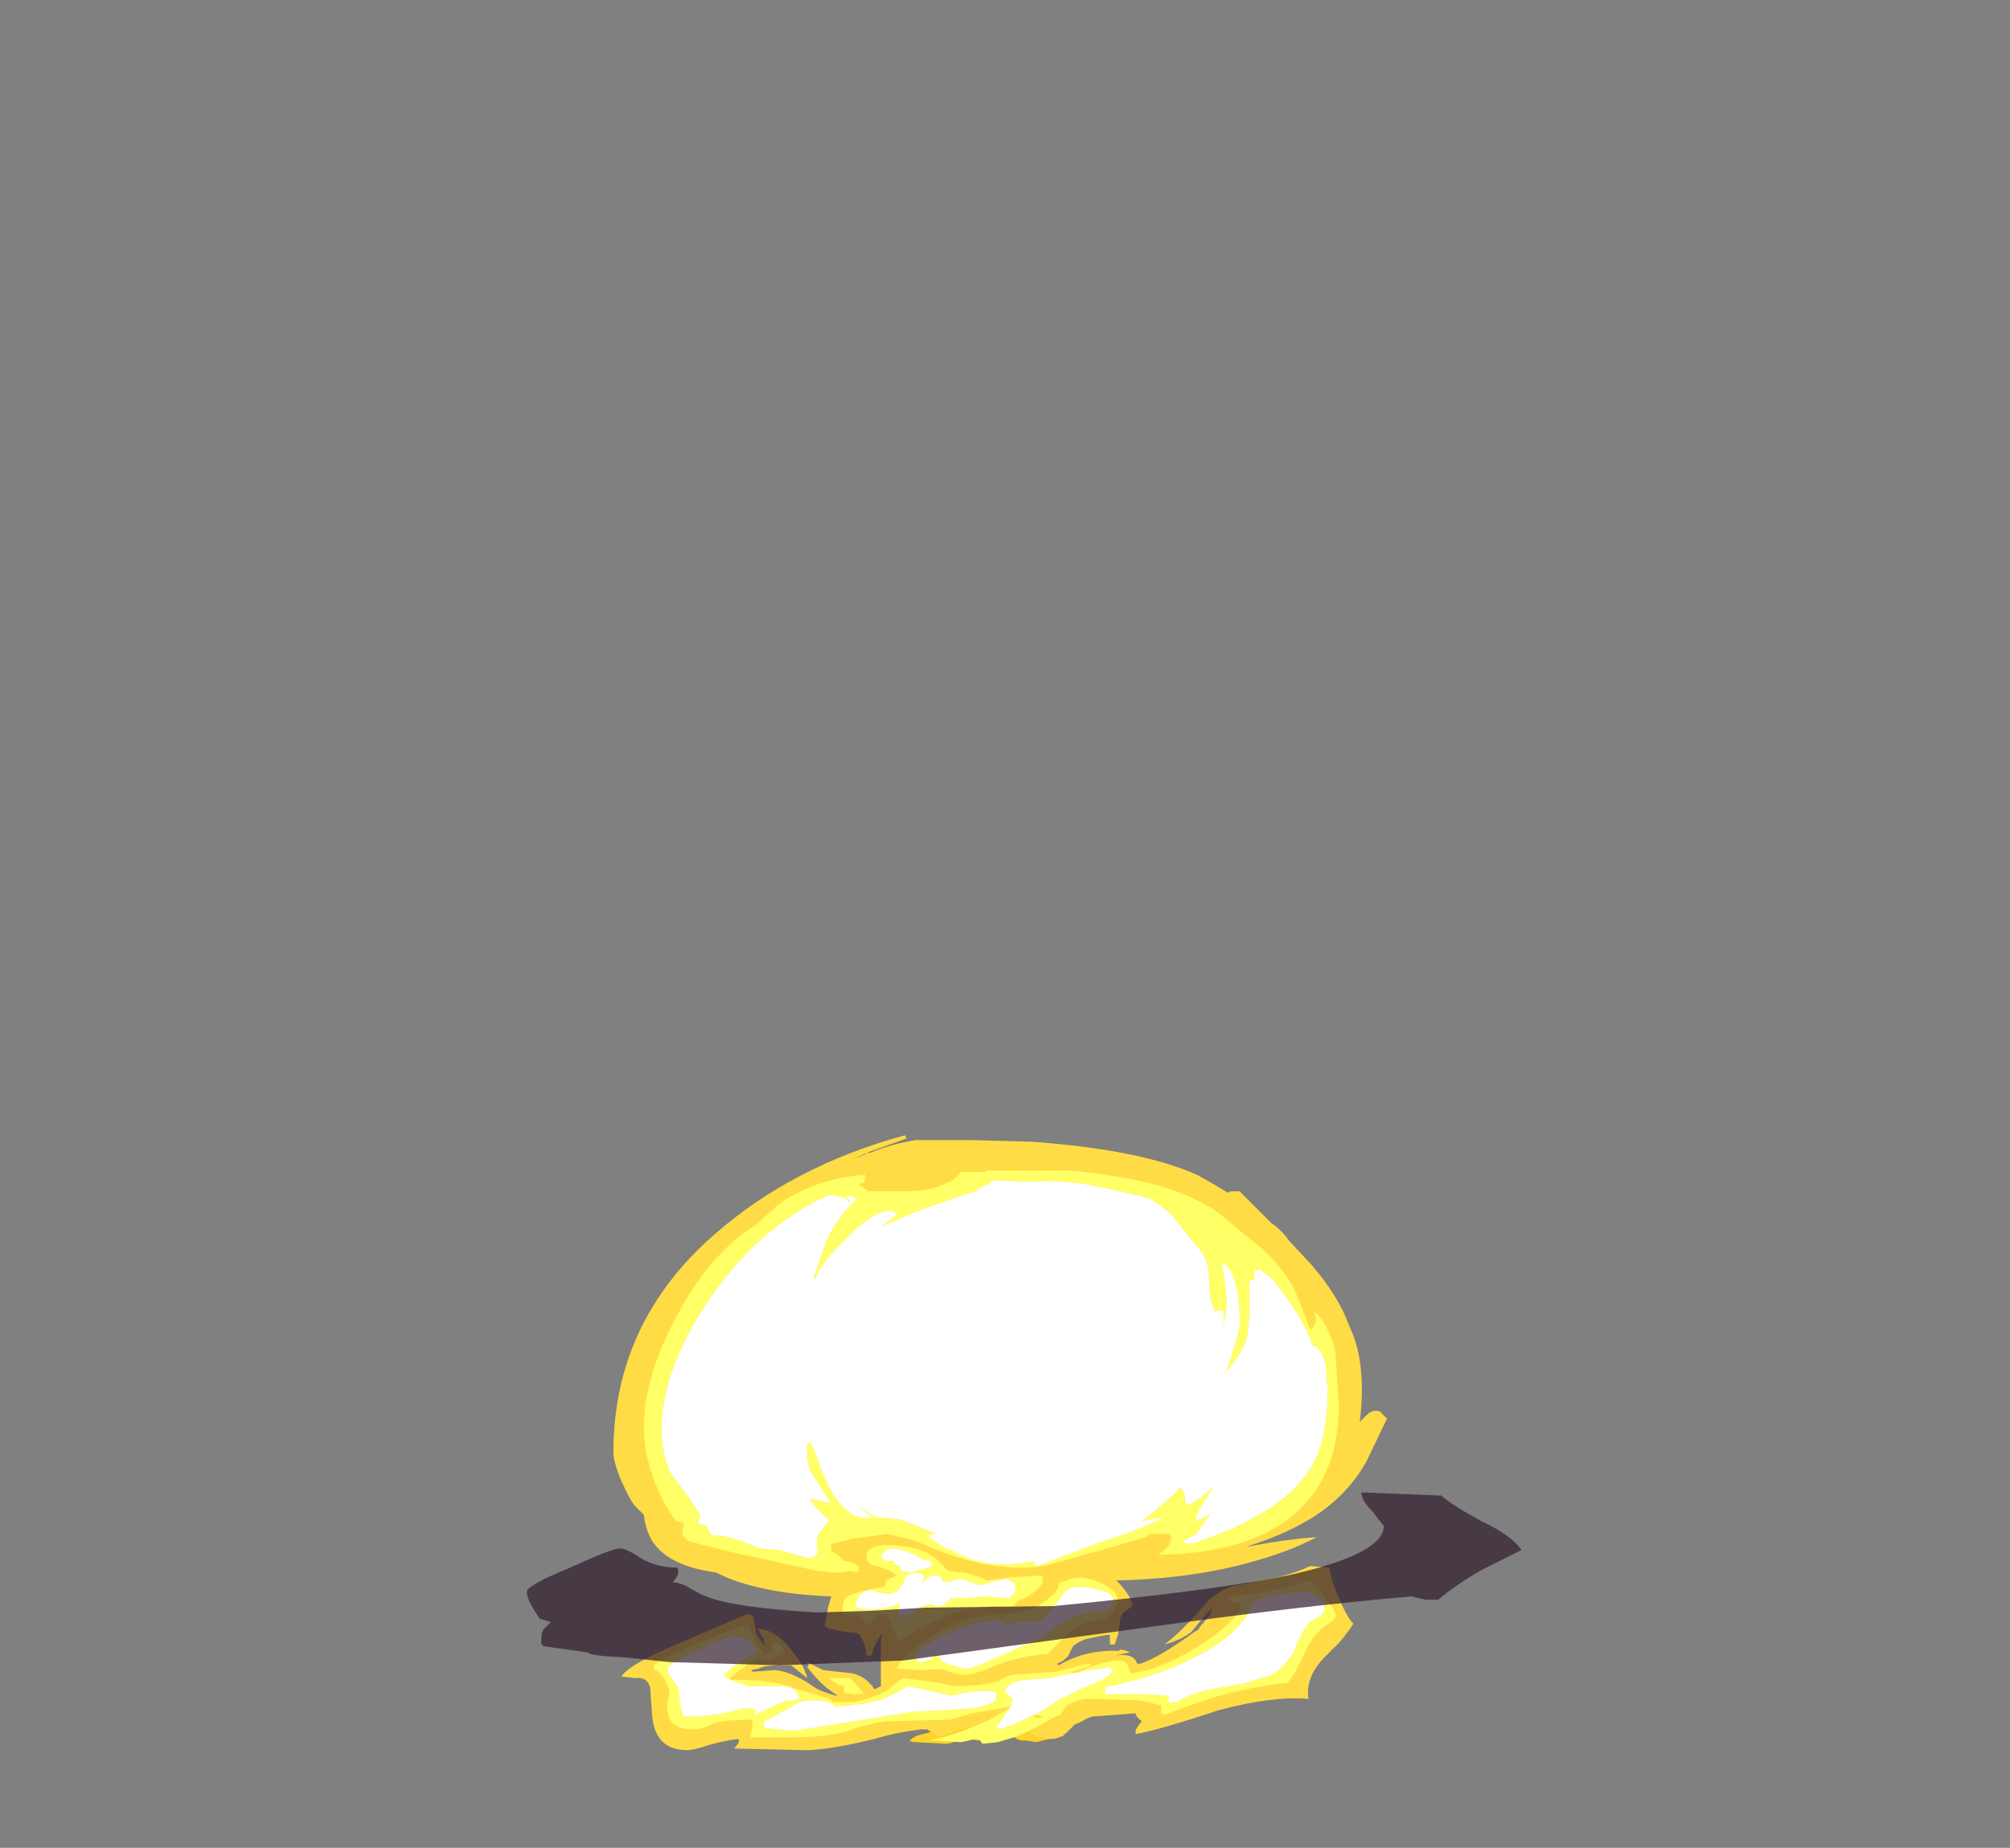<?xml version="1.0" encoding="UTF-8" standalone="no"?>
<svg xmlns:ffdec="https://www.free-decompiler.com/flash" xmlns:xlink="http://www.w3.org/1999/xlink" ffdec:objectType="frame" height="403.9px" width="439.25px" xmlns="http://www.w3.org/2000/svg">
  <rect width="100%" height="100%" fill="#808080" stroke="none"/>
  <g transform="matrix(1.0, 0.0, 0.0, 1.0, 218.4, 373.8)">
    <use ffdec:characterId="4423" height="19.2" transform="matrix(7.0, 0.0, 0.0, 7.0, -103.25, -125.65)" width="31.05" xlink:href="#shape0"/>
  </g>
  <defs>
    <g id="shape0" transform="matrix(1.0, 0.0, 0.0, 1.0, 14.75, 17.95)">
      <path d="M0.35 0.75 Q0.1 0.55 -0.05 0.55 L-0.65 0.95 Q-0.8 0.95 -0.9 0.85 L-1.0 0.7 -1.25 0.9 Q-1.45 1.05 -1.7 1.05 L-2.6 1.0 Q-2.75 1.0 -2.8 0.95 -2.65 0.8 -2.4 0.75 -2.15 0.7 -2.1 0.65 L-1.9 0.35 Q-1.85 0.25 -1.7 0.25 -1.65 0.25 -1.6 0.35 L-1.5 0.45 Q-1.4 0.4 -1.25 0.25 L-1.05 -0.05 Q-0.75 -0.35 -0.45 0.25 L-0.4 0.0 Q-0.25 -0.2 -0.05 -0.2 0.1 -0.2 0.3 -0.05 0.5 0.15 0.7 0.25 1.2 0.35 1.45 0.65 L2.05 0.8 1.55 0.9 1.15 1.0 0.85 0.95 0.75 0.95 Q0.55 0.95 0.35 0.75" fill="#ffd327" fill-rule="evenodd" stroke="none"/>
      <path d="M7.15 -16.15 L7.2 -16.2 7.5 -16.2 8.5 -15.2 Q8.8 -15.0 9.05 -14.65 L9.75 -13.9 Q10.6 -12.9 10.9 -12.05 L11.05 -11.7 Q11.45 -10.6 11.25 -9.0 L11.45 -9.2 Q11.6 -9.35 11.75 -9.35 11.9 -9.35 11.95 -9.25 L12.1 -9.1 11.45 -7.75 Q11.0 -6.95 10.25 -6.35 9.3 -5.6 7.7 -5.1 9.05 -5.35 9.9 -5.4 9.05 -4.95 7.95 -4.65 6.05 -4.1 3.65 -4.05 L3.75 -3.95 Q4.15 -3.5 4.15 -3.25 L3.95 -3.1 Q3.75 -3.0 3.75 -2.65 L3.7 -2.35 3.6 -2.05 3.45 -2.05 3.45 -2.35 3.35 -2.35 2.85 -2.25 Q2.55 -2.2 2.3 -2.0 L2.15 -1.7 Q2.05 -1.55 1.8 -1.45 L1.85 -1.4 Q2.7 -1.9 3.75 -1.85 L3.75 -1.9 Q4.05 -1.85 4.05 -1.8 L3.6 -1.7 Q4.2 -1.8 4.3 -1.45 L4.4 -1.45 Q5.0 -1.65 6.1 -2.45 L6.2 -2.5 6.3 -2.65 6.6 -3.0 Q6.6 -3.15 6.7 -3.25 L6.45 -3.0 6.0 -2.45 Q5.7 -2.2 5.15 -2.05 5.7 -2.45 6.55 -3.45 6.85 -3.7 7.2 -3.85 L7.4 -3.9 7.7 -3.95 8.15 -4.05 Q9.1 -4.2 9.7 -4.5 L10.3 -4.45 Q10.35 -4.05 10.6 -3.5 10.85 -2.9 11.05 -2.7 10.9 -2.45 10.6 -2.1 L10.1 -1.6 Q9.55 -1.0 9.65 -0.35 8.55 -0.45 6.85 0.0 5.05 0.6 4.25 0.75 4.25 0.6 4.3 0.55 4.35 0.45 4.45 0.35 4.25 0.2 4.25 0.1 L2.9 0.2 2.75 0.25 Q2.5 0.4 2.35 0.45 L2.1 0.7 Q1.85 0.9 1.65 0.9 1.25 0.9 0.95 0.7 0.65 0.5 -0.05 0.5 L0.05 0.6 0.0 0.6 Q-0.2 0.6 -0.3 0.55 L-0.35 0.5 Q-1.15 0.55 -1.4 0.65 L-1.9 0.85 -2.25 0.6 -2.45 0.6 Q-3.25 0.7 -3.9 0.9 -5.35 1.25 -6.05 1.25 L-8.25 1.2 Q-8.3 1.2 -8.2 1.1 -8.1 1.0 -8.15 0.9 -8.6 0.95 -9.1 1.1 -9.55 1.25 -9.75 1.25 -10.8 1.25 -10.85 0.05 -10.9 -0.6 -10.9 -0.7 -11.0 -1.05 -11.35 -1.0 L-11.8 -1.05 Q-11.55 -1.45 -9.85 -2.15 -7.9 -3.0 -7.85 -3.0 -7.7 -3.0 -7.65 -2.8 L-7.6 -2.4 Q-7.5 -2.2 -7.3 -2.0 -7.35 -2.1 -7.35 -2.2 -7.5 -2.45 -7.55 -2.55 -7.0 -2.5 -6.55 -1.95 L-6.4 -1.75 Q-6.1 -1.4 -6.0 -1.0 L-6.5 -1.4 -6.85 -1.4 Q-7.35 -1.4 -7.5 -1.3 L-7.75 -1.25 -7.7 -1.2 -7.0 -1.25 Q-6.5 -1.2 -5.9 -0.8 -5.65 -0.6 -5.1 -0.45 L-5.05 -0.45 Q-5.2 -0.55 -5.4 -0.7 -5.75 -1.0 -6.0 -1.35 L-5.95 -1.4 -6.0 -1.45 -6.0 -1.5 Q-5.8 -1.4 -5.5 -1.25 L-4.6 -1.15 Q-4.15 -1.05 -3.9 -0.65 L-3.7 -0.75 -3.7 -2.2 -3.65 -2.4 Q-3.9 -2.1 -4.0 -1.7 L-4.15 -1.7 Q-4.15 -2.05 -4.4 -2.4 L-4.85 -2.45 -5.35 -2.55 -5.45 -2.65 -5.35 -3.2 -5.25 -3.55 Q-7.6 -3.65 -8.85 -4.3 -10.35 -4.5 -10.85 -5.3 -11.05 -5.65 -11.1 -6.1 L-11.4 -6.4 Q-11.55 -6.6 -11.8 -7.15 -12.05 -7.75 -12.05 -8.05 -12.05 -12.1 -8.9 -14.85 -6.45 -17.0 -2.95 -17.95 L-2.9 -17.85 -4.15 -17.4 -4.05 -17.4 Q-3.3 -17.7 -2.6 -17.8 L-0.85 -17.8 1.0 -17.75 Q4.45 -17.5 6.2 -16.7 6.65 -16.45 7.15 -16.15 M3.4 -5.7 L3.6 -5.85 3.55 -5.85 3.4 -5.7 M-4.55 -17.2 L-4.2 -17.35 -4.15 -17.4 -4.55 -17.2 M-8.85 -0.55 L-8.85 -0.55" fill="#ffdc45" fill-rule="evenodd" stroke="none"/>
      <path d="M5.4 -15.75 L5.3 -15.8 5.4 -15.8 5.4 -15.75 M4.65 -16.0 Q5.05 -15.75 5.35 -15.5 L6.2 -14.45 Q6.55 -14.1 6.55 -13.4 6.55 -12.75 6.75 -12.45 6.85 -12.5 7.0 -12.5 L7.0 -11.4 Q6.8 -10.9 6.8 -10.65 L6.85 -10.4 6.9 -10.35 Q7.55 -11.1 7.7 -11.55 7.8 -11.85 7.8 -12.7 L7.8 -13.4 7.95 -13.45 7.95 -13.75 8.15 -13.75 8.3 -13.65 Q8.45 -13.5 8.5 -13.5 L8.8 -13.1 Q9.5 -12.2 9.8 -11.35 L9.85 -11.4 Q10.15 -11.1 10.2 -10.7 L10.25 -10.0 Q10.25 -8.3 9.65 -7.45 8.75 -6.1 6.05 -5.2 L5.8 -5.2 5.75 -5.3 6.15 -5.5 Q6.2 -5.6 6.7 -6.3 7.2 -6.95 7.2 -7.15 L7.2 -7.3 7.15 -7.3 Q7.0 -7.25 6.55 -6.85 6.1 -6.45 5.85 -6.4 L5.8 -6.5 Q5.8 -6.8 5.65 -6.95 5.45 -6.7 4.65 -6.05 L4.0 -5.55 3.7 -5.45 Q1.7 -4.85 0.55 -4.85 L-0.3 -4.95 -0.35 -4.9 -0.65 -5.0 Q-1.25 -5.2 -1.95 -5.5 L-3.1 -5.95 -3.15 -5.95 -3.6 -6.0 -3.8 -6.0 Q-4.55 -6.4 -5.1 -6.95 L-5.4 -7.25 -5.9 -8.35 -5.95 -8.35 -6.0 -8.3 -6.0 -8.1 Q-6.0 -7.6 -5.85 -7.4 L-5.25 -6.45 -5.85 -6.6 -5.9 -6.55 Q-5.55 -6.1 -5.3 -5.95 L-5.6 -5.55 Q-5.7 -5.45 -5.7 -5.15 L-5.7 -5.05 -5.65 -4.95 -5.75 -4.8 Q-5.85 -4.75 -6.0 -4.75 L-6.9 -5.0 -7.5 -5.05 -8.0 -5.25 Q-8.5 -5.45 -8.95 -5.45 -9.05 -5.5 -9.1 -5.65 -9.1 -5.8 -9.4 -5.8 -9.4 -5.85 -9.4 -5.9 -9.35 -6.0 -9.35 -6.1 L-9.75 -6.7 Q-10.2 -7.3 -10.3 -7.45 -10.45 -7.85 -10.5 -8.15 -10.55 -8.4 -10.55 -8.8 -10.55 -10.55 -9.15 -12.7 -7.55 -15.1 -5.3 -16.1 L-4.8 -16.0 -4.7 -15.85 -4.7 -15.9 -4.65 -15.9 -4.75 -16.0 -4.75 -16.05 -4.6 -16.05 Q-4.55 -16.05 -4.45 -15.95 -4.95 -15.5 -5.3 -14.85 -5.5 -14.45 -5.8 -13.45 -5.7 -13.5 -5.2 -14.05 -4.6 -14.6 -4.1 -14.9 -3.6 -15.15 -2.65 -15.55 -1.45 -16.0 -0.6 -16.25 L-0.75 -16.25 -0.4 -16.4 -0.2 -16.55 0.9 -16.5 Q2.15 -16.6 3.55 -16.25 L4.65 -16.0" fill="#ffffff" fill-rule="evenodd" stroke="none"/>
      <path d="M4.65 -16.0 L3.55 -16.25 Q2.15 -16.6 0.9 -16.5 L-0.2 -16.55 -0.4 -16.4 -0.75 -16.25 -0.6 -16.25 Q-1.45 -16.0 -2.65 -15.55 -3.6 -15.15 -4.1 -14.9 -4.6 -14.6 -5.2 -14.05 -5.7 -13.5 -5.8 -13.45 -5.5 -14.45 -5.3 -14.85 -4.95 -15.5 -4.45 -15.95 -4.55 -16.05 -4.6 -16.05 L-4.75 -16.05 -4.75 -16.0 -4.65 -15.9 -4.7 -15.9 -4.7 -15.85 -4.8 -16.0 -5.3 -16.1 Q-7.55 -15.1 -9.15 -12.7 -10.55 -10.55 -10.55 -8.8 -10.55 -8.4 -10.5 -8.15 -10.45 -7.85 -10.3 -7.45 -10.2 -7.3 -9.75 -6.7 L-9.35 -6.1 Q-9.35 -6.0 -9.4 -5.9 -9.4 -5.85 -9.4 -5.8 -9.1 -5.8 -9.1 -5.65 -9.05 -5.5 -8.95 -5.45 -8.5 -5.45 -8.0 -5.25 L-7.5 -5.05 -6.9 -5.0 -6.0 -4.75 Q-5.85 -4.75 -5.75 -4.8 L-5.65 -4.95 -5.7 -5.05 -5.7 -5.15 Q-5.7 -5.45 -5.6 -5.55 L-5.3 -5.95 Q-5.55 -6.1 -5.9 -6.55 L-5.85 -6.6 -5.25 -6.45 -5.85 -7.4 Q-6.0 -7.6 -6.0 -8.1 L-6.0 -8.3 -5.95 -8.35 -5.9 -8.35 -5.4 -7.25 -5.1 -6.95 Q-4.55 -6.4 -3.8 -6.0 L-3.6 -6.0 -3.15 -5.95 -3.1 -5.95 -1.95 -5.5 Q-1.25 -5.2 -0.65 -5.0 L-0.35 -4.9 -0.3 -4.95 0.55 -4.85 Q1.7 -4.85 3.7 -5.45 L4.0 -5.55 4.65 -6.05 Q5.45 -6.7 5.65 -6.95 5.8 -6.8 5.8 -6.5 L5.85 -6.4 Q6.1 -6.45 6.55 -6.85 7.0 -7.25 7.15 -7.3 L7.2 -7.3 7.2 -7.15 Q7.2 -6.95 6.7 -6.3 6.2 -5.6 6.15 -5.5 L5.75 -5.3 5.8 -5.2 6.05 -5.2 Q8.75 -6.1 9.65 -7.45 10.25 -8.3 10.25 -10.0 L10.2 -10.7 Q10.15 -11.1 9.85 -11.4 L9.8 -11.35 Q9.5 -12.2 8.8 -13.1 L8.5 -13.5 Q8.45 -13.5 8.3 -13.65 L8.15 -13.75 7.95 -13.75 7.95 -13.45 7.8 -13.4 7.8 -12.7 Q7.8 -11.85 7.7 -11.55 7.55 -11.1 6.9 -10.35 L6.85 -10.4 6.8 -10.65 Q6.8 -10.9 7.0 -11.4 L7.0 -12.5 Q6.85 -12.5 6.75 -12.45 6.55 -12.75 6.55 -13.4 6.55 -14.1 6.2 -14.45 L5.35 -15.5 Q5.05 -15.75 4.65 -16.0 M5.4 -15.75 L5.4 -15.8 5.3 -15.8 5.4 -15.75 M7.05 -15.35 Q7.6 -14.9 7.9 -14.65 8.65 -14.1 9.15 -13.25 9.35 -12.85 9.7 -11.9 L9.75 -11.9 Q9.95 -12.15 9.85 -12.35 L9.85 -12.45 Q10.15 -12.15 10.3 -11.75 10.5 -11.3 10.5 -11.0 L10.55 -10.2 10.6 -9.55 Q10.6 -7.95 9.9 -6.9 8.55 -4.9 4.95 -4.85 5.35 -5.1 5.35 -5.35 L5.35 -5.45 5.3 -5.5 4.65 -5.5 4.65 -5.45 4.55 -5.4 3.2 -5.0 1.75 -4.6 Q1.35 -4.45 0.65 -4.45 -0.55 -4.45 -1.95 -5.0 L-2.65 -5.3 -3.5 -5.5 -4.6 -5.35 -5.0 -5.25 -5.25 -5.2 -5.25 -5.05 Q-5.25 -4.95 -5.05 -4.85 L-4.85 -4.65 Q-4.6 -4.65 -4.4 -4.5 L-4.4 -4.3 -4.45 -4.3 -4.7 -4.35 -4.9 -4.3 -5.25 -4.3 -5.7 -4.35 -8.2 -4.9 Q-9.3 -5.15 -9.75 -5.3 L-9.9 -5.5 Q-9.9 -5.55 -9.85 -5.85 L-10.1 -5.9 Q-10.65 -6.7 -10.85 -7.4 -11.1 -8.1 -11.1 -8.85 -11.1 -10.4 -10.05 -12.35 -9.0 -14.3 -7.6 -15.15 L-6.95 -15.75 Q-5.85 -16.55 -4.4 -16.7 L-4.25 -16.7 Q-4.2 -16.85 -4.2 -16.6 -4.2 -16.45 -4.3 -16.45 L-4.4 -16.4 Q-4.25 -16.35 -4.1 -16.2 L-3.05 -16.2 Q-2.35 -16.2 -1.9 -16.35 L-1.45 -16.55 -1.2 -16.8 -0.45 -16.8 -0.4 -16.85 2.2 -16.85 Q4.85 -16.6 6.1 -15.95 6.6 -15.75 7.05 -15.35 M-3.8 -5.6 L-3.8 -5.6" fill="#ffff66" fill-rule="evenodd" stroke="none"/>
      <path d="M0.5 -3.85 Q0.5 -4.0 0.2 -4.1 L-0.25 -4.0 Q-0.55 -3.9 -0.6 -3.9 L-1.2 -4.1 -1.45 -4.05 Q-1.55 -4.0 -1.65 -4.0 -1.8 -4.0 -1.8 -4.1 -1.8 -4.2 -1.95 -4.2 L-2.15 -4.2 -2.45 -3.95 -2.35 -4.1 -2.4 -4.25 Q-2.85 -4.35 -2.95 -4.1 -3.1 -3.7 -3.35 -3.65 -3.55 -3.6 -4.0 -3.75 -4.4 -3.75 -4.5 -3.25 -4.4 -3.15 -4.05 -3.15 -3.5 -3.15 -3.1 -3.35 L-3.15 -3.1 Q-3.15 -3.0 -3.1 -2.95 -3.1 -2.9 -3.0 -2.85 -2.9 -2.9 -2.65 -3.1 -2.4 -3.3 -2.1 -3.3 -2.05 -3.3 -2.0 -3.25 L-1.85 -3.25 Q-1.8 -3.25 -1.65 -3.35 L-1.5 -3.5 -0.95 -3.5 -0.5 -3.55 0.3 -3.5 Q0.5 -3.6 0.5 -3.85 M1.1 -3.7 Q0.85 -3.5 0.8 -3.5 0.55 -3.45 0.45 -3.25 L0.25 -3.2 0.05 -3.25 Q-0.95 -3.25 -1.75 -2.9 -2.25 -2.7 -3.15 -2.15 L-3.35 -2.6 Q-3.5 -3.0 -3.65 -3.0 -3.85 -3.0 -3.95 -2.85 -4.0 -2.7 -4.05 -2.7 -4.2 -2.7 -4.3 -2.85 -4.4 -3.0 -4.55 -2.95 L-4.55 -3.05 -4.5 -3.05 -4.65 -2.95 -4.85 -3.0 -4.9 -3.0 -4.9 -3.15 Q-4.9 -3.45 -4.75 -3.55 -4.5 -3.7 -3.6 -3.85 -3.55 -3.9 -3.55 -4.0 -3.5 -4.1 -3.2 -4.2 -3.45 -4.4 -3.85 -4.5 -4.15 -4.55 -4.15 -4.8 -4.15 -5.2 -3.3 -5.15 -2.45 -5.1 -2.0 -4.75 L-1.6 -4.35 -1.35 -4.3 -1.1 -4.3 Q-0.9 -4.25 -0.6 -4.15 L-0.4 -4.05 0.4 -4.15 Q1.1 -4.2 1.35 -4.2 L1.35 -4.05 Q1.35 -3.9 1.1 -3.7 M1.85 -3.9 Q1.85 -4.0 2.1 -4.05 2.5 -4.25 3.1 -4.0 3.7 -3.75 3.7 -3.4 3.6 -3.0 3.35 -2.85 3.25 -2.8 2.95 -2.8 2.65 -2.75 2.45 -2.6 2.25 -2.5 1.95 -2.2 L1.5 -1.75 Q0.65 -1.7 -0.1 -1.4 -0.75 -1.1 -1.15 -1.1 -1.3 -1.1 -1.7 -1.25 -1.75 -1.3 -2.45 -1.25 L-3.2 -1.3 Q-3.0 -1.75 -2.2 -2.25 -1.1 -3.0 0.2 -3.0 0.7 -3.0 1.2 -3.25 1.45 -3.4 1.6 -3.55 1.85 -3.75 1.85 -3.9 M1.2 -2.75 L0.7 -2.75 Q0.45 -2.75 0.2 -2.65 L0.1 -2.75 Q0.05 -2.8 -0.05 -2.8 -0.7 -2.8 -1.6 -2.4 -2.6 -1.95 -2.6 -1.65 L-2.55 -1.55 -2.55 -1.5 -2.4 -1.5 Q-2.3 -1.5 -2.15 -1.6 -2.0 -1.7 -1.9 -1.75 L-1.85 -1.6 Q-1.8 -1.5 -1.65 -1.45 L-1.3 -1.35 Q-1.1 -1.3 -1.0 -1.3 -0.8 -1.3 0.05 -1.7 L1.05 -2.15 Q1.2 -2.2 2.0 -2.75 2.55 -3.05 3.2 -3.1 3.55 -3.15 3.55 -3.45 3.55 -3.7 2.9 -3.8 2.25 -3.95 2.0 -3.65 L1.65 -3.15 Q1.3 -2.75 1.2 -2.75 M0.35 -0.1 L0.3 -0.1 -0.85 0.1 -1.55 0.3 -3.55 0.35 Q-4.0 0.4 -4.75 0.65 -5.4 0.85 -6.45 0.85 L-7.75 0.85 Q-7.8 0.8 -7.75 0.7 L-7.7 0.45 Q-7.7 0.3 -7.75 0.3 -8.7 0.3 -9.0 0.45 -9.3 0.6 -9.55 0.6 -10.3 0.6 -10.35 0.05 -10.4 -0.25 -10.3 -0.5 -10.3 -0.7 -10.45 -0.95 -10.6 -1.2 -10.75 -1.25 L-10.75 -1.2 -10.8 -1.35 Q-10.8 -1.5 -9.5 -2.05 L-8.0 -2.65 -7.8 -2.6 Q-7.8 -2.45 -7.6 -2.15 L-7.35 -1.75 Q-7.1 -1.8 -7.0 -1.85 L-7.05 -1.9 -7.1 -2.0 Q-7.1 -2.2 -7.05 -2.1 L-7.0 -2.15 Q-6.9 -2.1 -6.8 -2.0 L-6.7 -1.85 -6.75 -1.75 Q-7.05 -1.65 -7.2 -1.55 L-7.45 -1.6 Q-7.7 -1.55 -7.8 -1.45 L-7.85 -1.45 -7.95 -1.35 Q-8.35 -1.1 -8.4 -1.0 L-8.4 -0.95 Q-7.05 -0.95 -6.45 -0.7 L-5.3 -0.35 -5.2 -0.25 -4.55 -0.25 Q-3.85 -0.4 -3.45 -0.65 -3.2 -0.9 -3.0 -1.0 L-1.85 -0.85 -1.45 -0.75 Q-0.55 -0.75 -0.05 -0.9 L0.35 -1.1 1.75 -1.2 Q2.0 -1.25 2.55 -1.4 L2.8 -1.45 2.9 -1.4 Q2.75 -1.35 2.25 -1.2 L2.35 -1.15 Q3.3 -1.55 3.7 -1.55 3.95 -1.55 4.0 -1.4 L4.1 -1.15 Q5.05 -1.25 6.3 -2.05 7.45 -2.8 7.55 -3.3 7.5 -3.35 7.25 -3.35 L7.15 -3.5 Q7.3 -3.6 7.45 -3.6 L7.7 -3.6 8.3 -3.7 8.85 -3.8 9.35 -3.95 Q9.6 -4.05 9.65 -4.05 L9.85 -3.9 10.25 -3.4 Q10.5 -3.1 10.5 -2.95 10.5 -2.85 10.2 -2.65 9.85 -2.4 9.6 -1.95 9.25 -1.15 9.0 -0.85 7.9 -0.75 6.7 -0.4 6.05 -0.2 5.15 0.15 L5.05 0.1 5.05 -0.15 4.4 -0.3 3.05 -0.35 2.7 -0.35 Q2.5 -0.35 2.1 -0.15 L1.9 0.15 1.75 0.2 Q0.9 0.7 0.45 0.85 L-0.05 1.0 -0.5 1.05 Q-0.55 1.05 -0.6 0.95 -0.65 0.9 -0.75 0.9 L-0.95 0.95 -1.2 1.0 -2.0 0.95 -2.2 0.95 Q-1.4 0.8 -0.3 0.3 L0.3 -0.05 -0.1 0.55 -0.05 0.6 Q0.4 0.5 1.05 0.15 L1.1 0.15 Q1.55 -0.1 1.9 -0.35 L2.75 -0.75 Q3.45 -1.0 3.55 -1.25 L3.45 -1.35 2.55 -1.2 1.55 -1.0 0.85 -0.95 Q0.3 -0.9 0.15 -0.6 L0.3 -0.45 Q0.4 -0.4 0.4 -0.3 L0.35 -0.1 M3.3 -0.6 Q3.3 -0.4 3.35 -0.5 L4.45 -0.5 5.3 -0.45 Q5.25 -0.35 5.3 -0.25 L5.55 -0.25 Q5.9 -0.5 6.6 -0.65 L7.7 -0.85 8.35 -1.05 Q8.75 -1.2 8.95 -1.5 9.2 -1.75 9.25 -2.0 L9.45 -2.4 Q9.65 -2.8 9.95 -2.9 10.15 -3.0 10.15 -3.2 10.15 -3.35 10.05 -3.45 L9.65 -3.7 9.45 -3.7 8.65 -3.6 Q8.0 -3.5 7.9 -3.3 L7.7 -2.9 7.25 -2.4 Q6.65 -1.9 5.9 -1.55 4.9 -1.05 3.45 -0.75 L3.35 -0.75 Q3.3 -0.7 3.3 -0.6 M1.05 0.15 Q1.1 0.25 1.2 0.25 L1.4 0.2 1.15 0.15 1.05 0.15 M-8.4 -0.95 L-8.6 -1.05 Q-8.5 -1.25 -8.1 -1.5 L-7.55 -1.85 -7.7 -2.05 -7.8 -2.2 -8.1 -2.25 -8.3 -2.3 Q-8.5 -2.3 -9.45 -1.85 -10.35 -1.45 -10.35 -1.3 -10.35 -1.15 -10.2 -0.95 -10.0 -0.7 -10.0 -0.55 -10.0 -0.15 -9.85 0.2 L-9.35 0.2 -8.6 0.1 -8.0 -0.05 -7.75 -0.05 Q-7.6 -0.05 -7.6 0.05 L-7.65 0.15 -7.55 0.1 -6.65 -0.3 -6.4 -0.3 -6.25 -0.35 -6.25 -0.4 Q-6.3 -0.6 -6.5 -0.7 L-6.75 -0.75 -7.85 -0.75 -8.4 -0.95 M-0.1 -0.4 L-0.1 -0.45 Q-0.1 -0.65 -0.1 -0.55 L-0.3 -0.6 -0.65 -0.6 -1.05 -0.55 -1.5 -0.45 -2.15 -0.6 -2.85 -0.75 -3.6 -0.35 Q-4.05 -0.2 -5.1 -0.1 -5.3 -0.3 -5.6 -0.3 L-6.0 -0.3 Q-6.2 -0.3 -6.6 -0.05 -7.2 0.3 -7.35 0.35 L-7.35 0.45 Q-7.35 0.65 -7.35 0.55 L-6.95 0.6 -6.45 0.65 -4.55 0.35 -2.7 0.05 -0.9 -0.05 Q-0.2 -0.15 -0.1 -0.35 L-0.1 -0.4 M-2.1 -4.5 L-2.1 -4.6 Q-2.2 -4.7 -2.4 -4.7 -2.65 -4.9 -3.05 -5.0 -3.6 -5.15 -3.7 -4.75 -3.6 -4.7 -3.45 -4.65 -3.35 -4.65 -3.3 -4.65 -3.25 -4.5 -3.15 -4.5 L-3.1 -4.5 -3.1 -4.45 -3.05 -4.35 -2.8 -4.3 Q-2.15 -4.45 -2.1 -4.5 M-5.3 -1.0 L-4.65 -1.0 Q-4.4 -0.7 -4.25 -0.55 L-4.25 -0.5 -4.55 -0.5 -4.85 -0.55 -4.85 -0.75 -5.05 -0.8 -5.25 -0.95 -5.3 -1.0" fill="#ffff66" fill-rule="evenodd" stroke="none"/>
      <path d="M7.1 -10.65 Q6.65 -9.5 6.35 -9.45 6.15 -9.65 6.15 -9.7 6.15 -9.8 6.65 -10.85 7.1 -12.05 7.1 -12.8 L7.05 -13.3 6.95 -13.95 Q7.25 -13.85 7.4 -13.2 7.5 -12.75 7.5 -12.2 7.5 -11.75 7.1 -10.65 M6.95 -7.65 Q7.0 -7.85 7.05 -7.95 7.25 -8.25 7.4 -8.15 7.5 -8.05 7.5 -7.8 7.5 -7.5 7.05 -6.75 6.6 -6.0 6.2 -5.95 L6.2 -5.9 Q6.15 -5.9 6.15 -6.05 6.15 -6.1 6.45 -6.6 6.8 -7.1 6.85 -7.3 L6.95 -7.65 M5.1 -6.0 L4.55 -5.75 4.3 -5.65 Q3.8 -5.45 3.15 -5.25 L1.2 -4.5 1.1 -4.55 1.1 -4.65 0.35 -4.55 Q-0.6 -4.55 -1.1 -4.8 -1.35 -4.9 -1.5 -5.0 -1.75 -5.05 -2.25 -5.45 L-2.0 -5.5 Q-1.85 -5.5 -1.2 -5.25 -0.6 -5.0 -0.1 -5.0 1.15 -5.0 2.05 -5.35 L2.5 -5.55 2.85 -5.5 2.85 -5.45 Q4.4 -5.95 5.05 -6.0 L5.1 -6.0 M0.5 -3.85 Q0.5 -3.6 0.3 -3.5 L-0.5 -3.55 -0.95 -3.5 -1.5 -3.5 -1.65 -3.35 Q-1.8 -3.25 -1.85 -3.25 L-2.0 -3.25 Q-2.05 -3.3 -2.1 -3.3 -2.4 -3.3 -2.65 -3.1 -2.9 -2.9 -3.0 -2.85 -3.1 -2.9 -3.1 -2.95 -3.15 -3.0 -3.15 -3.1 L-3.1 -3.35 Q-3.5 -3.15 -4.05 -3.15 -4.4 -3.15 -4.5 -3.25 -4.4 -3.75 -4.0 -3.75 -3.55 -3.6 -3.35 -3.65 -3.1 -3.7 -2.95 -4.1 -2.85 -4.35 -2.4 -4.25 L-2.35 -4.1 -2.45 -3.95 -2.15 -4.2 -1.95 -4.2 Q-1.8 -4.2 -1.8 -4.1 -1.8 -4.0 -1.65 -4.0 -1.55 -4.0 -1.45 -4.05 L-1.2 -4.1 -0.6 -3.9 Q-0.55 -3.9 -0.25 -4.0 L0.2 -4.1 Q0.5 -4.0 0.5 -3.85 M1.2 -2.75 Q1.3 -2.75 1.65 -3.15 L2.0 -3.65 Q2.25 -3.95 2.9 -3.8 3.55 -3.7 3.55 -3.45 3.55 -3.15 3.2 -3.1 2.55 -3.05 2.0 -2.75 1.2 -2.2 1.05 -2.15 L0.05 -1.7 Q-0.8 -1.3 -1.0 -1.3 -1.1 -1.3 -1.3 -1.35 L-1.65 -1.45 Q-1.8 -1.5 -1.85 -1.6 L-1.9 -1.75 Q-2.0 -1.7 -2.15 -1.6 -2.3 -1.5 -2.4 -1.5 L-2.55 -1.5 -2.55 -1.55 -2.6 -1.65 Q-2.6 -1.95 -1.6 -2.4 -0.7 -2.8 -0.05 -2.8 0.05 -2.8 0.1 -2.75 L0.2 -2.65 Q0.45 -2.75 0.7 -2.75 L1.2 -2.75 M0.3 -0.05 L0.35 -0.1 0.4 -0.3 Q0.4 -0.4 0.3 -0.45 L0.15 -0.6 Q0.3 -0.9 0.85 -0.95 L1.55 -1.0 2.55 -1.2 3.45 -1.35 3.55 -1.25 Q3.45 -1.0 2.75 -0.75 L1.9 -0.35 Q1.55 -0.1 1.1 0.15 L1.05 0.15 Q0.4 0.5 -0.05 0.6 L-0.1 0.55 0.3 -0.05 M3.3 -0.6 Q3.3 -0.7 3.35 -0.75 L3.45 -0.75 Q4.9 -1.05 5.9 -1.55 6.65 -1.9 7.25 -2.4 L7.7 -2.9 7.9 -3.3 Q8.0 -3.5 8.65 -3.6 L9.45 -3.7 9.65 -3.7 10.05 -3.45 Q10.15 -3.35 10.15 -3.2 10.15 -3.0 9.95 -2.9 9.65 -2.8 9.45 -2.4 L9.25 -2.0 Q9.2 -1.75 8.95 -1.5 8.75 -1.2 8.35 -1.05 L7.7 -0.85 6.6 -0.65 Q5.9 -0.5 5.55 -0.25 L5.3 -0.25 Q5.25 -0.35 5.3 -0.45 L4.45 -0.5 3.35 -0.5 Q3.3 -0.4 3.3 -0.6 M-4.6 -14.3 Q-5.5 -13.45 -5.55 -12.9 -5.6 -12.95 -5.7 -13.1 -5.75 -13.25 -5.75 -13.35 -5.75 -13.8 -4.7 -14.8 -3.65 -15.85 -3.2 -15.5 L-4.6 -14.3 M-5.15 -7.4 Q-4.75 -6.6 -4.0 -6.05 L-4.0 -6.0 Q-4.05 -6.0 -4.15 -6.0 -5.15 -6.0 -5.8 -8.25 L-5.75 -8.7 -5.7 -8.7 Q-5.5 -7.95 -5.15 -7.4 M-8.4 -0.95 L-7.85 -0.75 -6.75 -0.75 -6.5 -0.7 Q-6.3 -0.6 -6.25 -0.4 L-6.25 -0.35 -6.4 -0.3 -6.65 -0.3 -7.55 0.1 -7.65 0.15 -7.6 0.05 Q-7.6 -0.05 -7.75 -0.05 L-8.0 -0.05 -8.6 0.1 -9.35 0.2 -9.85 0.2 Q-10.0 -0.15 -10.0 -0.55 -10.0 -0.7 -10.2 -0.95 -10.35 -1.15 -10.35 -1.3 -10.35 -1.45 -9.45 -1.85 -8.5 -2.3 -8.3 -2.3 L-8.1 -2.25 -7.8 -2.2 -7.7 -2.05 -7.55 -1.85 -8.1 -1.5 Q-8.5 -1.25 -8.6 -1.05 L-8.4 -0.95 M-0.1 -0.35 Q-0.2 -0.15 -0.9 -0.05 L-2.7 0.05 -4.55 0.35 -6.45 0.65 -6.95 0.6 -7.35 0.55 Q-7.35 0.65 -7.35 0.45 L-7.35 0.35 Q-7.2 0.3 -6.6 -0.05 -6.2 -0.3 -6.0 -0.3 L-5.6 -0.3 Q-5.3 -0.3 -5.1 -0.1 -4.05 -0.2 -3.6 -0.35 L-2.85 -0.75 -2.15 -0.6 -1.5 -0.45 -1.05 -0.55 -0.65 -0.6 -0.3 -0.6 -0.1 -0.55 Q-0.1 -0.65 -0.1 -0.45 L-0.1 -0.4 -0.1 -0.35 M-2.1 -4.5 Q-2.15 -4.45 -2.8 -4.3 L-3.05 -4.35 -3.1 -4.45 -3.1 -4.5 -3.15 -4.5 Q-3.25 -4.5 -3.3 -4.65 -3.35 -4.65 -3.45 -4.65 -3.6 -4.7 -3.7 -4.75 -3.6 -5.15 -3.05 -5.0 -2.65 -4.9 -2.4 -4.7 -2.2 -4.7 -2.1 -4.6 L-2.1 -4.5" fill="#ffffff" fill-rule="evenodd" stroke="none"/>
      <path d="M9.2 -4.25 Q12.0 -4.9 12.0 -5.75 L11.65 -6.2 Q11.3 -6.55 11.3 -6.8 L13.8 -6.7 Q14.05 -6.45 15.05 -5.9 16.0 -5.45 16.3 -5.0 L15.1 -4.4 Q14.3 -3.95 13.7 -3.45 L13.3 -3.45 12.85 -3.55 Q9.35 -3.25 4.35 -2.55 L-3.0 -1.55 -6.85 -1.4 -10.3 -1.5 -11.75 -1.65 Q-12.8 -1.7 -12.85 -1.8 L-14.25 -2.0 Q-14.25 -2.05 -14.3 -2.05 L-14.3 -2.25 Q-14.3 -2.5 -14.15 -2.6 L-14.0 -2.75 -14.35 -2.85 -14.6 -3.25 Q-14.75 -3.5 -14.75 -3.7 -14.75 -3.9 -13.4 -4.45 -12.1 -5.05 -11.85 -5.05 -11.65 -5.05 -11.2 -4.75 -10.7 -4.45 -10.05 -4.45 -10.0 -4.35 -10.05 -4.2 -10.1 -4.1 -10.2 -4.0 -9.85 -3.95 -9.65 -3.8 -9.3 -3.6 -9.15 -3.55 -8.3 -3.2 -5.7 -3.05 L-4.05 -3.1 -2.3 -3.2 1.7 -3.25 Q6.9 -3.75 9.2 -4.25" fill="#311d2c" fill-opacity="0.702" fill-rule="evenodd" stroke="none"/>
    </g>
  </defs>
</svg>
